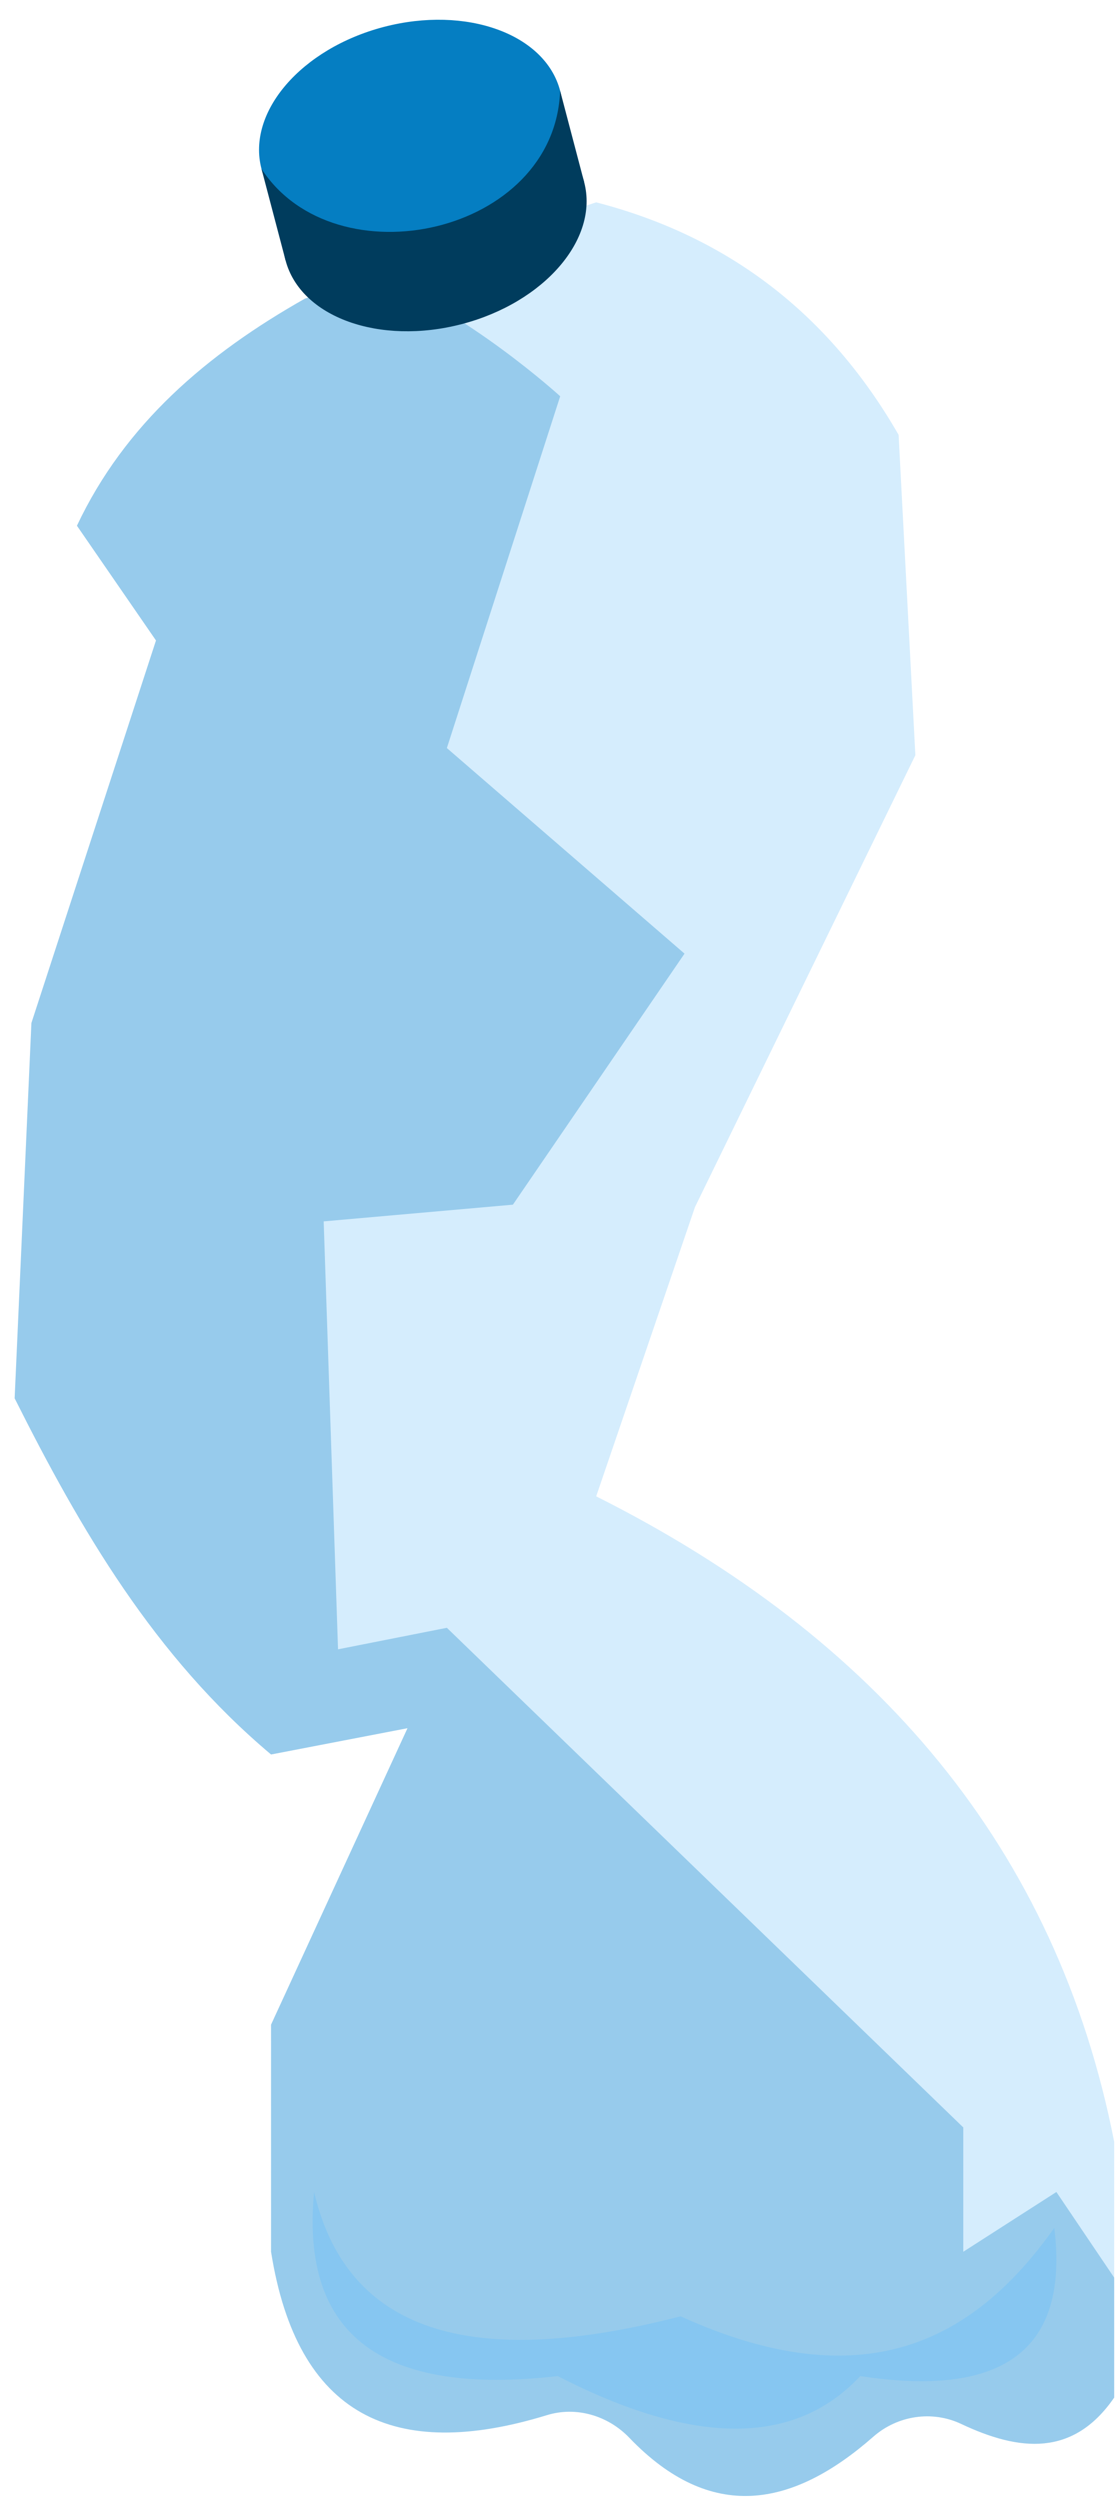 <?xml version="1.0" encoding="UTF-8"?>
<svg width="47px" height="105px" viewBox="0 0 47 105" version="1.1" xmlns="http://www.w3.org/2000/svg" xmlns:xlink="http://www.w3.org/1999/xlink">
    <title>illust_trash_blue</title>
    <g id="element" stroke="none" stroke-width="1" fill="none" fill-rule="evenodd">
        <g id="Artboard" transform="translate(-156, -280)">
            <g id="Group" transform="translate(127.706, 309.737)">
                <g id="illust_trash_blue" transform="translate(52, 23.092) rotate(90) translate(-52, -23.092) ">
                    <path d="M7.669,21.757 C9.092,16.255 12.314,11.998 17.434,9.055 L30.889,8.351 L49.866,17.607 L62.016,21.757 C67.957,9.929 76.815,2.412 89.124,0 L99.867,0 C102.364,1.717 102.129,3.981 100.973,6.429 C100.397,7.651 100.619,9.102 101.509,10.116 C104.505,13.527 105.124,16.942 101.555,20.365 C100.624,21.258 100.225,22.591 100.605,23.825 C102.578,30.248 100.642,34.322 93.743,35.413 L84.204,35.414 L71.753,29.682 L72.858,35.413 C68.739,40.314 63.426,43.411 57.899,46.183 L42.135,45.478 L26.07,40.247 L21.251,43.566 C16.986,41.556 14.04,38.109 11.712,33.989 L7.669,21.757 Z" id="Fill-37" fill-opacity="0.3" fill="#72C2F7"></path>
                    <path d="M93.743,35.413 C100.642,34.321 102.578,30.247 100.605,23.826 C100.226,22.591 100.624,21.259 101.555,20.366 C105.124,16.942 104.505,13.526 101.509,10.115 C100.62,9.102 100.397,7.65 100.973,6.43 C102.13,3.981 102.364,1.717 99.867,8.79882553e-13 L94.83,8.79882553e-13 L91.233,2.428 L93.743,6.338 L88.522,6.338 L67.537,28.029 L68.441,32.6 L50.468,33.203 L49.766,25.255 L39.223,18.047 L30.589,28.029 L15.814,23.269 C15.814,23.269 12.209,27.217 10.76,31.106 L11.712,33.988 C14.04,38.109 16.986,41.556 21.251,43.567 L26.07,40.246 L42.136,45.479 L57.899,46.183 C63.426,43.41 68.739,40.314 72.858,35.413 L71.754,29.682 L84.205,35.413 L93.743,35.413 Z" id="Fill-38" fill-opacity="0.3" fill="#057EC2"></path>
                    <path d="M92.739,2.515 C97.544,5.916 99.934,10.558 96.454,18.212 C98.891,27.657 96.702,32.326 91.233,33.605 C97.273,34.184 99.811,30.725 98.964,23.373 C101.905,17.658 101.914,13.417 98.964,10.665 C99.866,4.781 97.97,1.875 92.739,2.515" id="Fill-43" fill-opacity="0.45" fill="#72C2F7"></path>
                    <path d="M7.006,34.902 L10.845,33.893 C13.447,29.421 12.796,25.453 7.776,22.165 L3.937,23.175 C9.955,23.282 11.792,31.913 7.006,34.902" id="Fill-54" fill="#46C9CC"></path>
                    <g id="Group" transform="translate(0, 22.159)">
                        <path d="M10.103,12.646 C12.49,12.019 13.689,8.704 12.782,5.24 C11.875,1.776 9.208,-0.524 6.821,0.103 C4.434,0.729 3.235,4.047 4.142,7.51 C5.047,10.974 7.716,13.274 10.103,12.646" id="Fill-55" fill="#003C5D"></path>
                        <path d="M6.263,13.656 C8.65,13.028 9.849,9.712 8.942,6.248 C8.037,2.785 5.368,0.484 2.981,1.113 C0.594,1.738 -0.603,5.055 0.302,8.519 C1.209,11.983 3.877,14.283 6.263,13.656" id="Fill-57" fill="#057EC2"></path>
                        <path d="M6.263,13.656 L10.103,12.646 C12.64,7.927 11.921,3.691 6.821,0.103 L2.981,1.113 C9.028,1.329 11.021,10.555 6.263,13.656" id="Fill-56" fill="#003C5D"></path>
                    </g>
                </g>
            </g>
        </g>
    </g>
</svg>